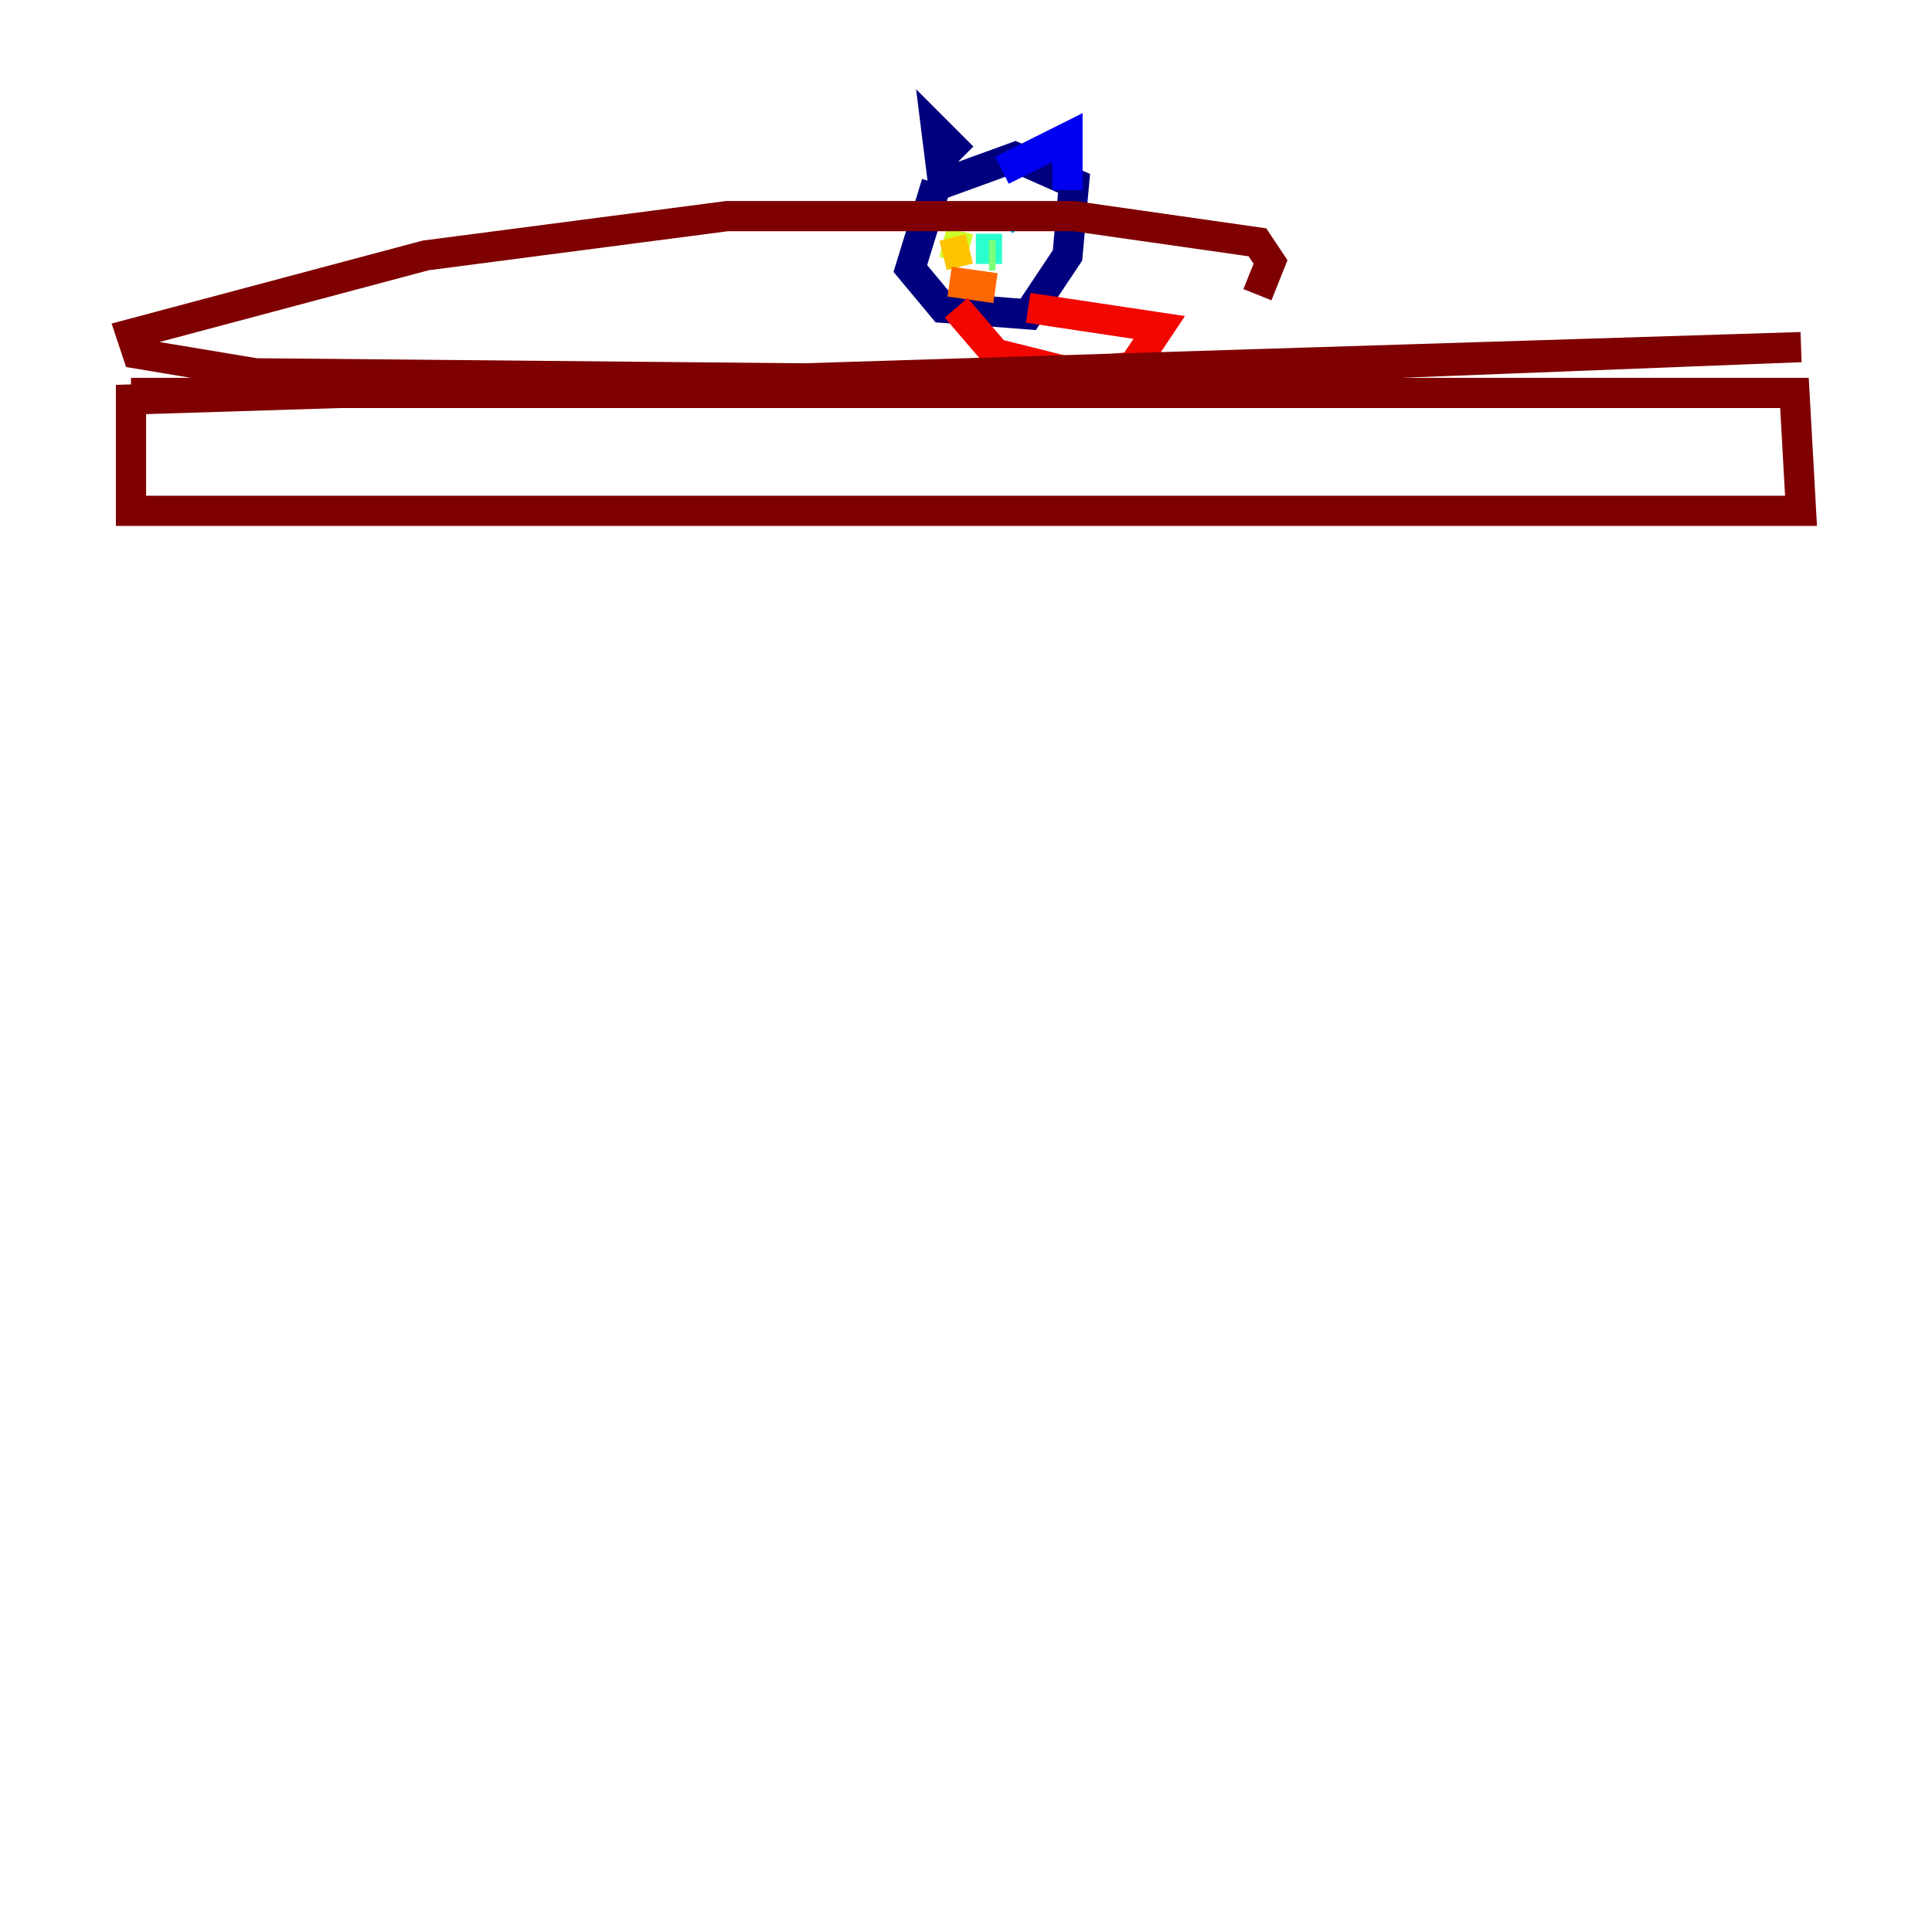 <?xml version="1.0" encoding="utf-8" ?>
<svg baseProfile="tiny" height="128" version="1.2" viewBox="0,0,128,128" width="128" xmlns="http://www.w3.org/2000/svg" xmlns:ev="http://www.w3.org/2001/xml-events" xmlns:xlink="http://www.w3.org/1999/xlink"><defs /><polyline fill="none" points="62.047,12.149 60.312,17.79 62.481,20.393 68.122,20.827 70.725,16.922 71.159,12.149 67.254,10.414 62.481,12.149 62.047,8.678 63.783,10.414" stroke="#00007f" stroke-width="2" /><polyline fill="none" points="66.386,11.281 70.725,9.112 70.725,12.583" stroke="#0000f1" stroke-width="2" /><polyline fill="none" points="63.349,14.319 63.349,14.319" stroke="#004cff" stroke-width="2" /><polyline fill="none" points="66.82,14.319 66.386,14.752" stroke="#00b0ff" stroke-width="2" /><polyline fill="none" points="64.651,16.488 66.386,16.488" stroke="#29ffcd" stroke-width="2" /><polyline fill="none" points="65.519,16.922 65.953,16.922" stroke="#7cff79" stroke-width="2" /><polyline fill="none" points="64.217,16.488 62.481,16.054" stroke="#cdff29" stroke-width="2" /><polyline fill="none" points="64.217,16.488 62.481,16.922" stroke="#ffc400" stroke-width="2" /><polyline fill="none" points="62.915,18.658 65.953,19.091" stroke="#ff6700" stroke-width="2" /><polyline fill="none" points="63.349,20.393 65.953,23.43 71.159,24.732 75.064,24.298 76.8,21.695 68.122,20.393" stroke="#f10700" stroke-width="2" /><polyline fill="none" points="83.308,19.525 84.176,17.356 83.308,16.054 71.159,14.319 48.163,14.319 28.203,16.922 8.678,22.129 9.112,23.43 16.922,24.732 63.783,25.166 119.322,22.997 8.678,26.468 8.678,33.844 119.322,33.844 118.888,26.034 8.678,26.034" stroke="#7f0000" stroke-width="2" /></svg>